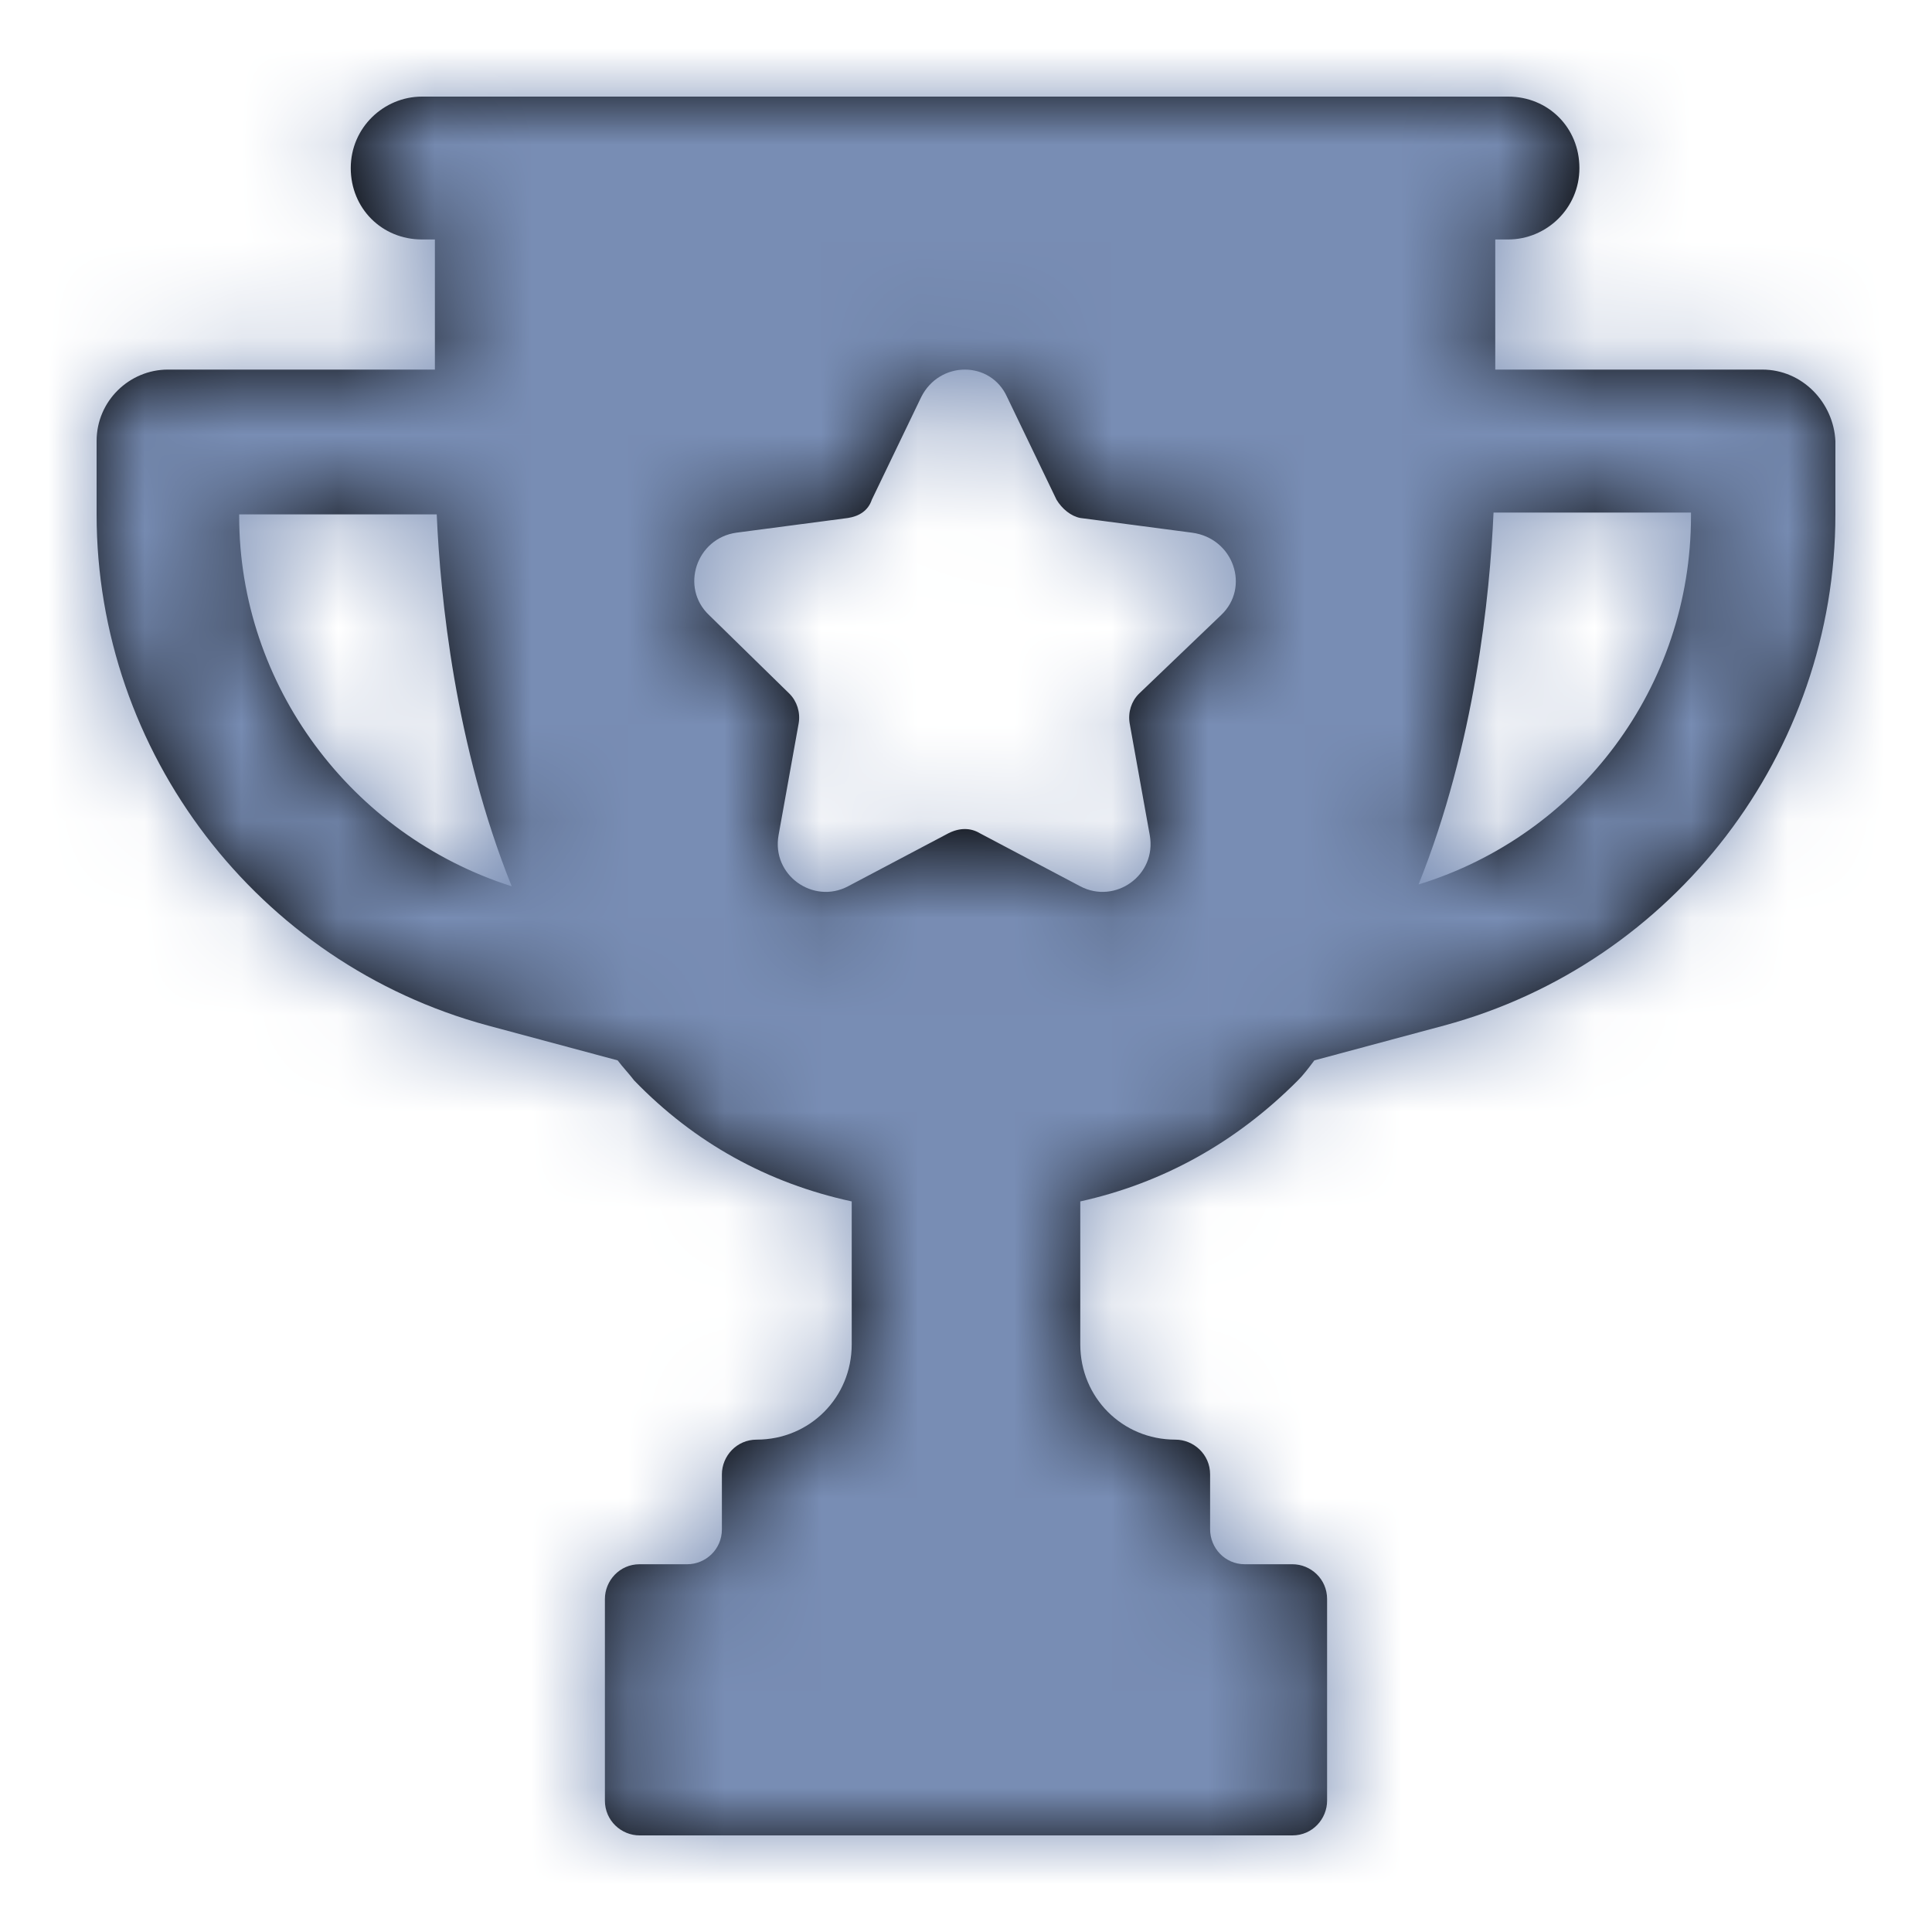 <?xml version="1.0" encoding="UTF-8"?>
<svg width="20px" height="20px" viewBox="0 0 20 20" version="1.1" xmlns="http://www.w3.org/2000/svg" xmlns:xlink="http://www.w3.org/1999/xlink">
    <title>icon/trophy - anticon</title>
    <defs>
        <path d="M18.243,3.826 L15.479,3.826 L15.479,2.479 L15.612,2.479 C16.009,2.479 16.35,2.157 16.35,1.74 C16.35,1.322 16.028,1 15.612,1 L4.369,1 C3.972,1 3.631,1.322 3.631,1.74 C3.631,2.157 3.953,2.479 4.369,2.479 L4.502,2.479 L4.502,3.826 L1.738,3.826 C1.341,3.826 1,4.149 1,4.566 L1,5.325 C1,7.79 2.666,9.972 5.05,10.616 L6.394,10.977 C6.451,11.053 6.508,11.11 6.565,11.185 C7.189,11.83 7.946,12.248 8.817,12.437 L8.817,13.917 C8.817,14.467 8.382,14.903 7.833,14.903 L7.833,14.903 C7.625,14.903 7.473,15.074 7.473,15.263 L7.473,15.832 C7.473,16.041 7.303,16.193 7.114,16.193 L6.621,16.193 C6.413,16.193 6.262,16.364 6.262,16.553 L6.262,18.64 C6.262,18.848 6.432,19 6.621,19 L13.379,19 C13.587,19 13.738,18.829 13.738,18.64 L13.738,16.553 C13.738,16.345 13.568,16.193 13.379,16.193 L12.886,16.193 C12.678,16.193 12.527,16.022 12.527,15.832 L12.527,15.263 C12.527,15.055 12.356,14.903 12.167,14.903 C11.618,14.903 11.183,14.467 11.183,13.917 L11.183,12.437 C12.035,12.248 12.792,11.83 13.435,11.185 C13.492,11.129 13.549,11.053 13.606,10.977 L14.95,10.616 C17.334,9.972 19,7.79 19,5.325 L19,4.566 C18.981,4.168 18.659,3.826 18.243,3.826 Z M2.476,5.344 L2.476,5.325 L4.521,5.325 C4.558,6.178 4.71,7.714 5.297,9.175 C3.631,8.644 2.476,7.089 2.476,5.344 Z M12.64,6.368 L11.789,7.183 C11.713,7.259 11.675,7.373 11.694,7.487 L11.902,8.644 C11.978,9.061 11.543,9.365 11.183,9.175 L10.142,8.625 C10.047,8.568 9.934,8.568 9.82,8.625 L8.779,9.175 C8.42,9.365 7.984,9.061 8.06,8.644 L8.268,7.487 C8.287,7.373 8.249,7.259 8.174,7.183 L7.341,6.368 C7.038,6.083 7.208,5.571 7.625,5.514 L8.779,5.362 C8.893,5.344 8.987,5.287 9.025,5.173 L9.536,4.111 C9.726,3.731 10.256,3.731 10.426,4.111 L10.937,5.173 C10.994,5.268 11.088,5.344 11.183,5.362 L12.338,5.514 C12.773,5.571 12.943,6.083 12.64,6.368 Z M17.505,5.344 C17.505,7.107 16.35,8.644 14.685,9.156 C15.271,7.695 15.423,6.159 15.461,5.306 L17.505,5.306 L17.505,5.344 L17.505,5.344 Z" id="path-1"></path>
    </defs>
    <g id="icon/trophy---anticon" stroke="none" stroke-width="1" fill="none" fill-rule="evenodd">
        <mask id="mask-2" fill="white">
            <use xlink:href="#path-1"></use>
        </mask>
        <use id="Mask" fill="#000000" fill-rule="nonzero" xlink:href="#path-1"></use>
        <g id="Group" mask="url(#mask-2)" fill="#788DB4">
            <g id="Rectangle-Copy">
                <rect x="0" y="0" width="20" height="20"></rect>
            </g>
        </g>
    </g>
</svg>